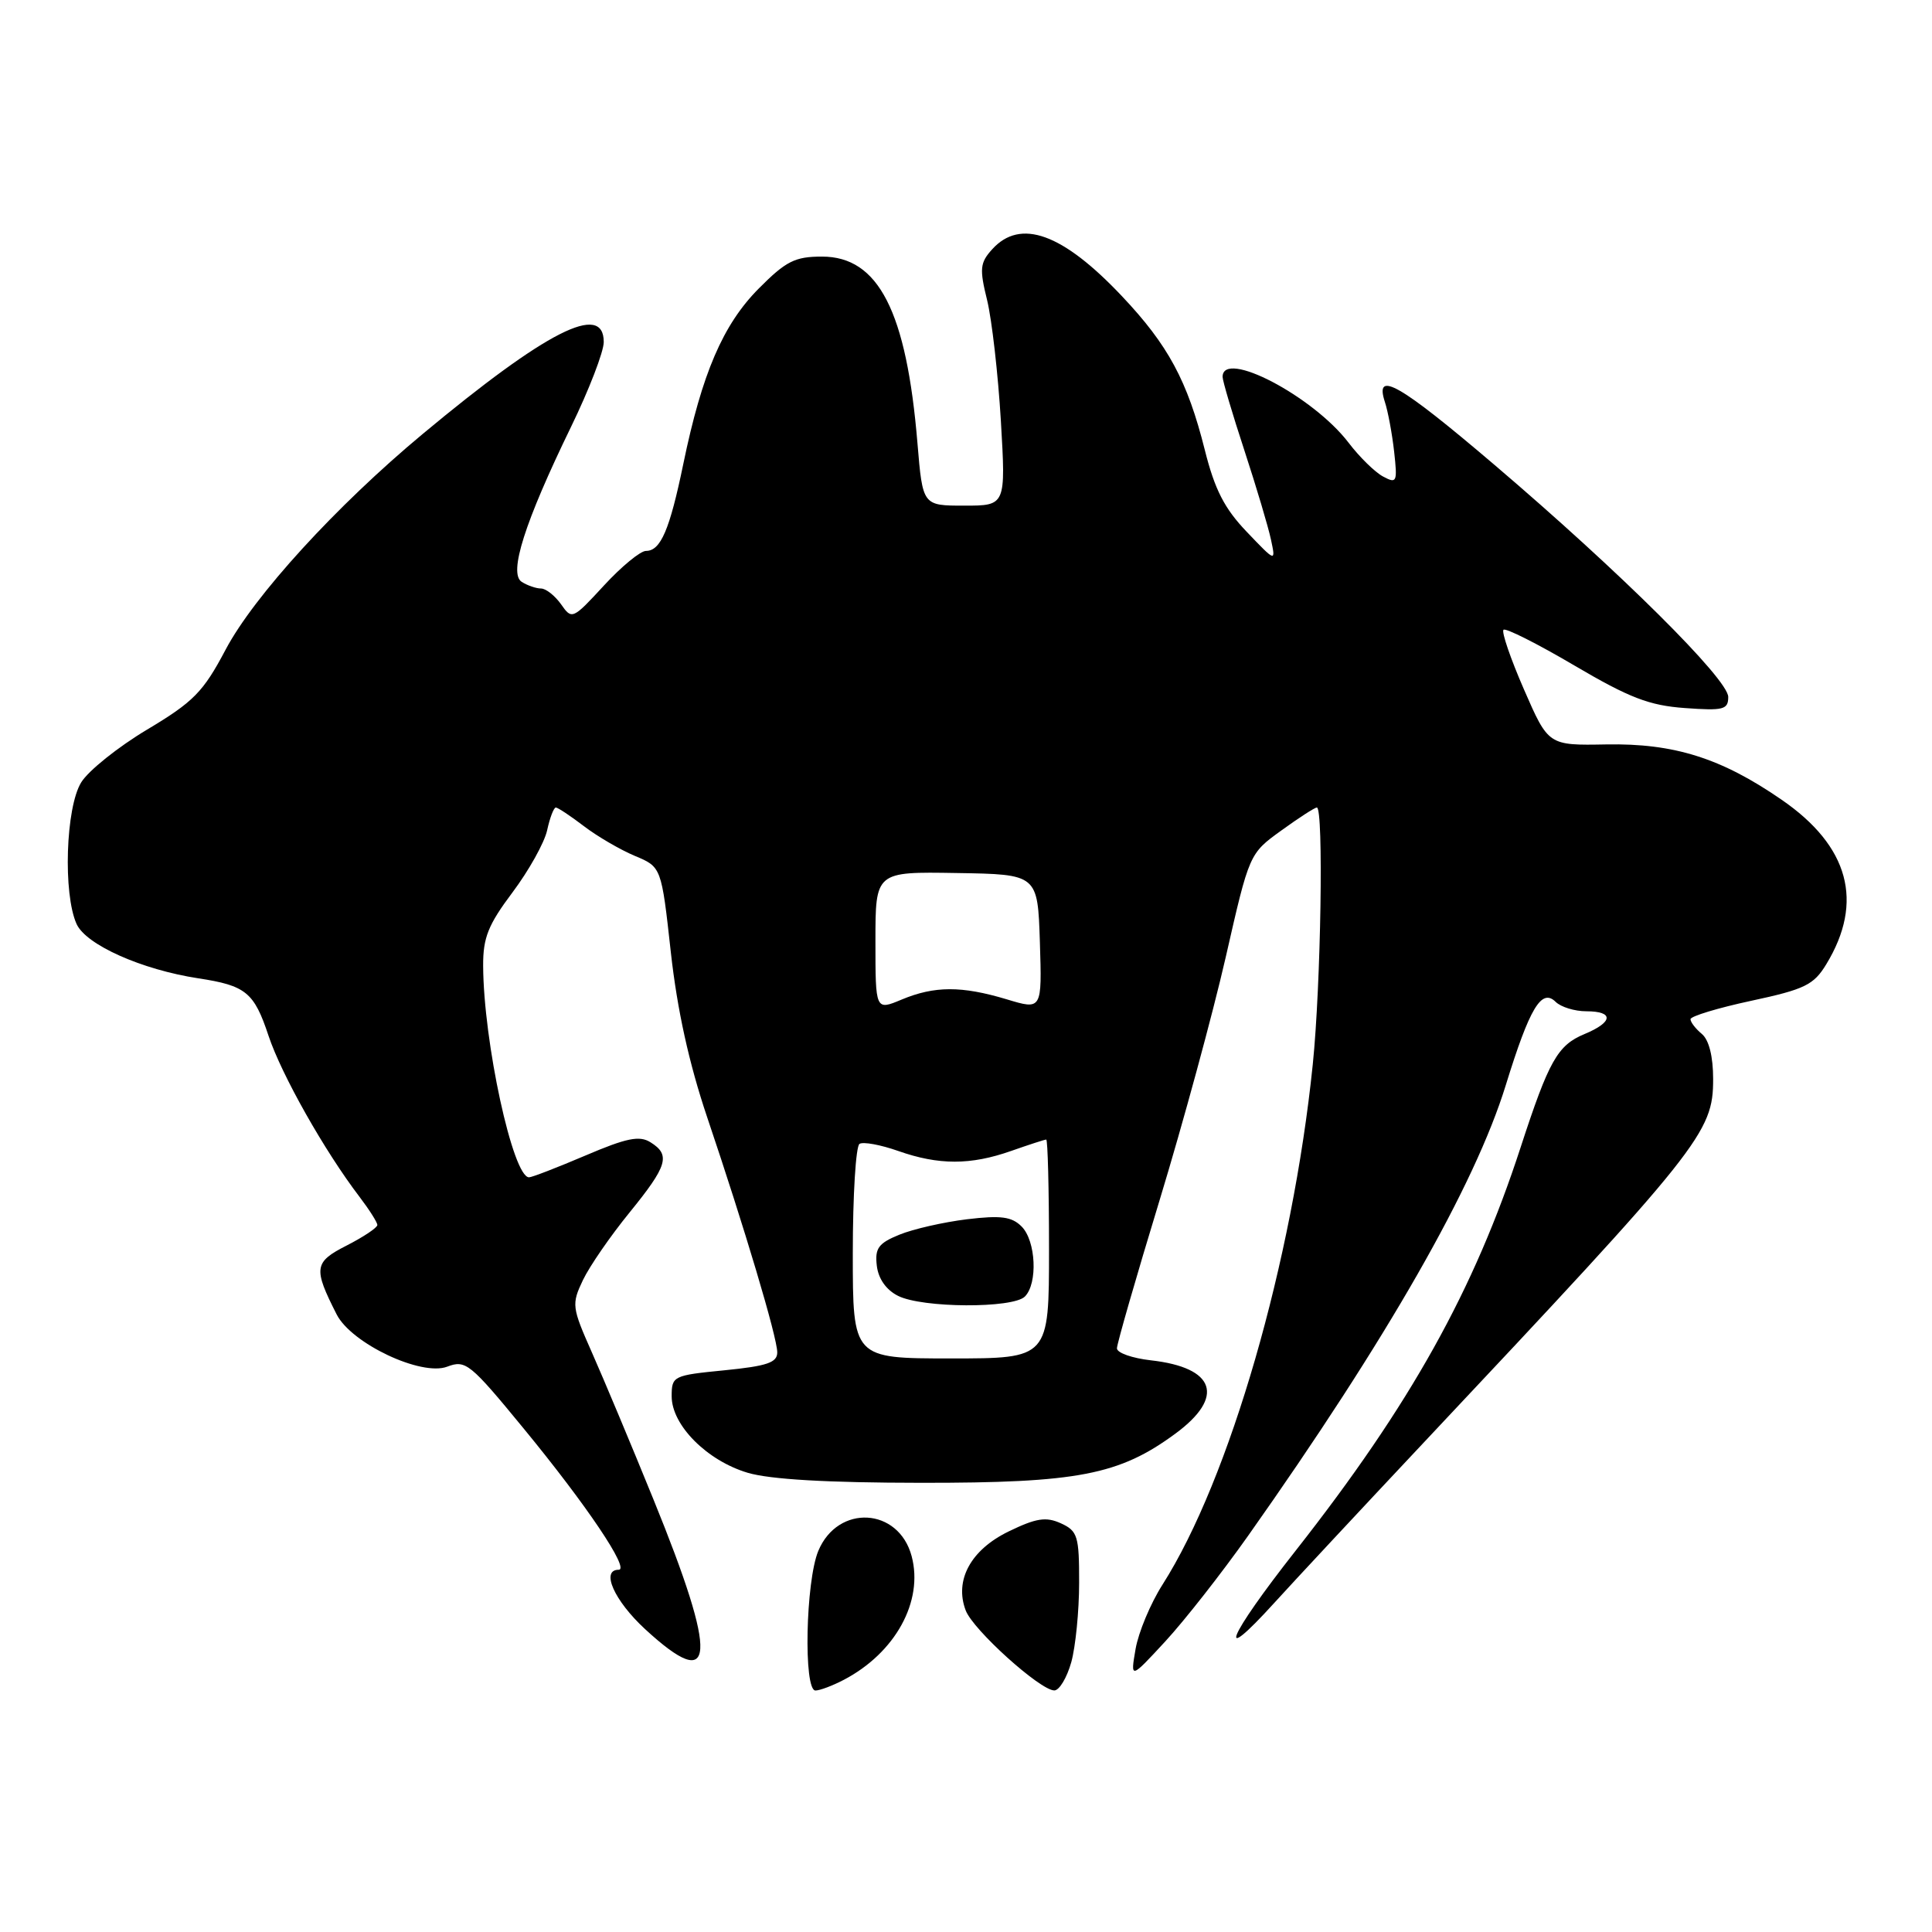 <?xml version="1.0" encoding="UTF-8" standalone="no"?>
<!DOCTYPE svg PUBLIC "-//W3C//DTD SVG 1.1//EN" "http://www.w3.org/Graphics/SVG/1.1/DTD/svg11.dtd" >
<svg xmlns="http://www.w3.org/2000/svg" xmlns:xlink="http://www.w3.org/1999/xlink" version="1.1" viewBox="0 0 256 256">
 <g >
 <path fill="currentColor"
d=" M 111.80 222.59 C 118.63 219.02 122.39 212.19 120.80 206.21 C 119.08 199.74 111.03 199.28 108.43 205.50 C 106.75 209.53 106.45 224.00 108.05 224.00 C 108.63 224.00 110.31 223.37 111.80 222.59 Z  M 141.95 220.25 C 142.52 218.19 142.99 213.45 142.99 209.73 C 143.00 203.53 142.79 202.86 140.58 201.85 C 138.60 200.95 137.31 201.15 133.66 202.92 C 128.63 205.36 126.44 209.39 127.96 213.39 C 128.94 215.97 137.82 223.98 139.70 223.99 C 140.36 224.00 141.37 222.31 141.95 220.25 Z  M 165.38 203.50 C 183.77 177.48 195.41 157.12 199.52 143.80 C 202.69 133.54 204.26 130.91 206.13 132.75 C 206.83 133.44 208.66 134.00 210.20 134.00 C 213.88 134.00 213.76 135.44 209.95 137.02 C 206.39 138.50 205.24 140.53 201.50 152.00 C 195.32 171.00 186.89 186.11 171.69 205.46 C 162.64 216.97 160.95 221.09 168.86 212.38 C 171.41 209.57 180.25 200.09 188.50 191.31 C 225.47 152.00 227.00 150.08 227.00 142.98 C 227.00 139.99 226.45 137.79 225.50 137.00 C 224.68 136.32 224.00 135.44 224.00 135.05 C 224.00 134.66 227.62 133.56 232.05 132.61 C 239.14 131.09 240.33 130.51 241.99 127.77 C 247.02 119.51 245.01 112.11 236.06 105.96 C 228.06 100.44 221.81 98.48 212.84 98.64 C 205.17 98.78 205.17 98.78 201.94 91.37 C 200.16 87.29 198.94 83.73 199.22 83.45 C 199.49 83.17 203.72 85.30 208.61 88.18 C 215.90 92.47 218.53 93.48 223.25 93.82 C 228.37 94.19 229.00 94.03 229.00 92.35 C 229.00 90.01 214.67 75.78 198.04 61.61 C 185.46 50.89 182.10 48.96 183.50 53.25 C 183.91 54.49 184.46 57.45 184.73 59.84 C 185.18 63.90 185.09 64.12 183.26 63.14 C 182.19 62.57 180.13 60.55 178.70 58.67 C 173.98 52.49 162.00 46.22 162.00 49.94 C 162.00 50.46 163.30 54.85 164.89 59.69 C 166.48 64.54 168.06 69.85 168.41 71.50 C 169.05 74.50 169.05 74.50 165.21 70.48 C 162.25 67.39 160.96 64.88 159.64 59.61 C 157.34 50.45 154.78 45.71 148.65 39.23 C 140.79 30.91 135.21 28.90 131.47 33.03 C 129.85 34.82 129.77 35.61 130.80 39.78 C 131.43 42.38 132.25 49.56 132.62 55.75 C 133.28 67.00 133.28 67.00 127.77 67.00 C 122.26 67.00 122.26 67.00 121.57 58.75 C 120.12 41.25 116.41 34.00 108.92 34.00 C 105.33 34.00 104.14 34.60 100.52 38.25 C 95.80 43.01 93.02 49.47 90.54 61.48 C 88.73 70.24 87.54 73.00 85.59 73.00 C 84.86 73.00 82.35 75.06 80.03 77.58 C 75.88 82.08 75.78 82.13 74.35 80.08 C 73.54 78.94 72.35 77.99 71.69 77.98 C 71.04 77.98 69.88 77.58 69.13 77.10 C 67.36 75.98 69.52 69.20 75.66 56.57 C 78.05 51.66 80.00 46.60 80.00 45.32 C 80.00 39.99 72.41 43.85 56.00 57.51 C 44.55 67.04 33.65 78.97 29.89 86.09 C 26.92 91.71 25.64 93.00 19.50 96.67 C 15.65 98.97 11.71 102.12 10.76 103.67 C 8.70 107.00 8.34 118.45 10.15 122.44 C 11.41 125.20 18.77 128.48 26.26 129.63 C 32.58 130.59 33.67 131.48 35.58 137.24 C 37.30 142.41 43.00 152.51 47.64 158.59 C 48.94 160.30 50.00 161.97 50.00 162.32 C 50.00 162.67 48.18 163.89 45.95 165.03 C 41.60 167.24 41.49 168.03 44.61 174.17 C 46.57 178.02 55.83 182.40 59.26 181.09 C 61.70 180.16 62.29 180.64 69.40 189.30 C 77.75 199.46 83.49 208.00 81.98 208.00 C 79.56 208.00 81.39 212.10 85.48 215.87 C 94.89 224.54 95.19 219.82 86.59 198.69 C 83.64 191.43 79.97 182.68 78.44 179.23 C 75.77 173.21 75.72 172.82 77.24 169.62 C 78.12 167.78 80.90 163.75 83.42 160.66 C 88.46 154.46 88.89 153.03 86.18 151.35 C 84.73 150.44 83.01 150.79 77.58 153.11 C 73.85 154.70 70.49 156.00 70.10 156.00 C 67.96 156.00 64.06 138.04 64.02 127.97 C 64.00 124.24 64.69 122.53 67.92 118.23 C 70.07 115.36 72.14 111.66 72.50 110.01 C 72.86 108.35 73.38 107.00 73.65 107.00 C 73.91 107.00 75.59 108.11 77.37 109.47 C 79.15 110.83 82.19 112.60 84.12 113.41 C 87.64 114.88 87.64 114.88 88.89 126.19 C 89.74 133.83 91.30 140.90 93.69 148.00 C 98.64 162.65 102.98 177.18 102.99 179.19 C 103.00 180.55 101.64 181.01 96.00 181.57 C 89.19 182.24 89.00 182.33 89.00 185.02 C 89.00 188.84 93.67 193.54 99.07 195.15 C 102.04 196.03 109.61 196.47 122.00 196.48 C 142.80 196.50 148.31 195.44 155.75 189.96 C 162.35 185.10 161.05 181.21 152.50 180.25 C 150.02 179.97 148.00 179.26 148.00 178.66 C 148.00 178.07 150.54 169.24 153.65 159.04 C 156.75 148.85 160.70 134.34 162.42 126.81 C 165.54 113.11 165.54 113.11 169.76 110.06 C 172.08 108.38 174.21 107.00 174.49 107.00 C 175.40 107.00 175.03 130.52 173.95 141.03 C 171.27 167.15 162.93 196.01 154.04 209.97 C 152.45 212.46 150.85 216.30 150.47 218.50 C 149.78 222.50 149.78 222.50 154.40 217.50 C 156.94 214.75 161.88 208.45 165.38 203.50 Z  M 113.00 166.06 C 113.00 158.39 113.40 151.87 113.89 151.57 C 114.38 151.26 116.69 151.69 119.02 152.51 C 124.38 154.40 128.62 154.40 134.00 152.50 C 136.34 151.68 138.42 151.00 138.63 151.00 C 138.83 151.00 139.00 157.53 139.00 165.50 C 139.00 180.00 139.00 180.00 126.00 180.00 C 113.00 180.00 113.00 180.00 113.00 166.06 Z  M 135.80 171.80 C 137.53 170.07 137.27 164.42 135.37 162.52 C 134.07 161.21 132.62 161.02 128.12 161.56 C 125.03 161.94 121.01 162.85 119.18 163.60 C 116.40 164.73 115.91 165.40 116.18 167.70 C 116.38 169.44 117.42 170.92 119.00 171.71 C 122.21 173.33 134.21 173.39 135.80 171.80 Z  M 116.00 124.70 C 116.00 115.50 116.00 115.50 126.75 115.68 C 137.50 115.85 137.50 115.85 137.79 124.84 C 138.07 133.83 138.07 133.83 133.38 132.41 C 127.41 130.62 123.83 130.63 119.47 132.45 C 116.00 133.90 116.00 133.90 116.00 124.70 Z "/>
</g>
</svg>